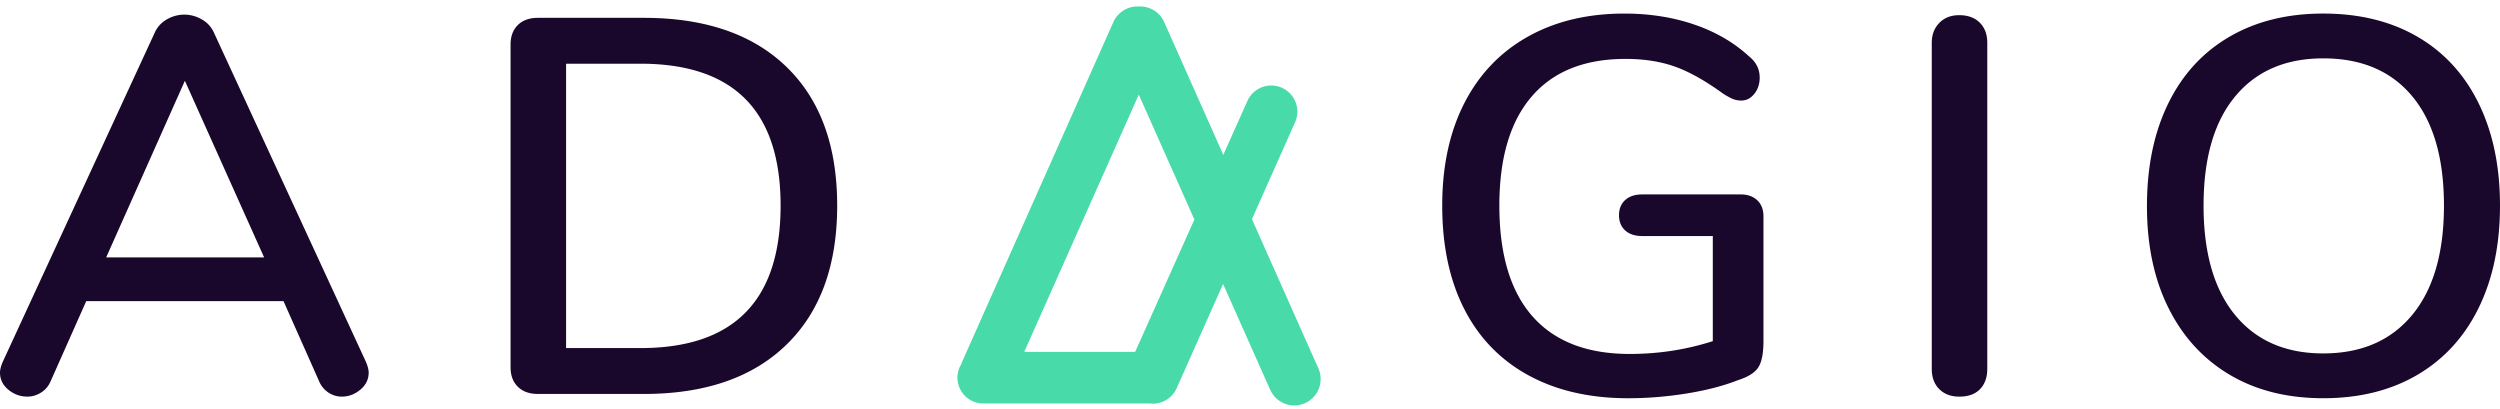<svg viewBox="0 0 226 37" xmlns="http://www.w3.org/2000/svg">
	<g fill="none" fill-rule="evenodd">
		<path class="t" d="M33.084 32.72c.163.386.244.708.244.965 0 .61-.252 1.125-.755 1.543-.504.418-1.064.627-1.681.627-.422 0-.82-.12-1.194-.361a2.268 2.268 0 0 1-.853-1.037l-3.216-7.235H7.796L4.58 34.457a2.22 2.22 0 0 1-.877 1.037c-.39.24-.796.361-1.218.361-.65 0-1.226-.209-1.73-.627C.252 34.81 0 34.296 0 33.685c0-.257.081-.579.244-.965l13.74-29.758a2.555 2.555 0 0 1 1.096-1.206 3.132 3.132 0 0 1 1.584-.434c.552 0 1.08.145 1.584.434.503.29.869.692 1.096 1.206l13.74 29.758zM9.6 23.267h14.276L16.713 7.303 9.599 23.267zM48.64 35.614c-.78 0-1.389-.217-1.827-.651-.439-.434-.658-1.02-.658-1.76V4.023c0-.74.22-1.326.658-1.76.438-.434 1.047-.651 1.827-.651h9.55c5.555 0 9.859 1.479 12.912 4.437 3.054 2.958 4.58 7.138 4.58 12.54 0 5.402-1.526 9.59-4.58 12.564-3.053 2.974-7.357 4.461-12.912 4.461h-9.55zm9.258-4.148c8.446 0 12.668-4.292 12.668-12.877 0-8.553-4.222-12.83-12.668-12.83h-6.724v25.707h6.724zm99.472-13.89c.618 0 1.113.177 1.487.53.373.354.56.837.56 1.447V30.84c0 1.094-.154 1.881-.463 2.364-.309.482-.918.868-1.827 1.157-1.3.515-2.842.917-4.63 1.206-1.786.29-3.556.434-5.31.434-3.476 0-6.48-.691-9.014-2.074-2.534-1.383-4.467-3.376-5.799-5.98-1.331-2.605-1.997-5.724-1.997-9.357 0-3.57.666-6.656 1.997-9.26 1.332-2.605 3.24-4.606 5.726-6.005 2.485-1.399 5.4-2.098 8.746-2.098 2.274 0 4.377.33 6.31.989 1.932.659 3.581 1.615 4.945 2.87.65.514.975 1.157.975 1.929 0 .578-.163 1.069-.487 1.47-.325.403-.715.603-1.17.603a1.98 1.98 0 0 1-.78-.144 6.561 6.561 0 0 1-.876-.483c-1.592-1.157-3.038-1.969-4.337-2.435-1.3-.466-2.794-.7-4.483-.7-3.703 0-6.529 1.134-8.478 3.4-1.949 2.268-2.923 5.555-2.923 9.864 0 4.405.998 7.74 2.996 10.008 1.998 2.266 4.93 3.4 8.795 3.4 2.599 0 5.1-.386 7.504-1.158v-9.501h-6.383c-.65 0-1.162-.169-1.535-.506-.374-.338-.56-.796-.56-1.375s.186-1.037.56-1.375c.373-.337.885-.506 1.535-.506h8.916zm19.746 18.28c-.747 0-1.348-.226-1.802-.676-.455-.45-.683-1.061-.683-1.833V3.88c0-.74.228-1.343.683-1.809.454-.466 1.055-.7 1.802-.7.78 0 1.397.226 1.852.676.455.45.682 1.06.682 1.833v29.468c0 .772-.22 1.383-.658 1.833-.438.45-1.064.675-1.876.675zm32.902.144c-3.248 0-6.066-.707-8.454-2.122-2.387-1.415-4.23-3.424-5.53-6.029-1.3-2.604-1.95-5.675-1.95-9.212 0-3.569.642-6.664 1.926-9.284 1.283-2.62 3.126-4.63 5.53-6.029 2.404-1.399 5.23-2.098 8.478-2.098 3.281 0 6.123.7 8.527 2.098 2.404 1.399 4.247 3.408 5.53 6.029 1.283 2.62 1.925 5.699 1.925 9.236 0 3.537-.642 6.615-1.925 9.236-1.283 2.62-3.126 4.638-5.53 6.053-2.404 1.415-5.246 2.122-8.527 2.122zm0-4.051c3.443 0 6.123-1.158 8.04-3.473 1.916-2.315 2.875-5.61 2.875-9.887s-.95-7.564-2.85-9.863c-1.901-2.3-4.59-3.449-8.065-3.449-3.41 0-6.066 1.15-7.966 3.449-1.9 2.299-2.85 5.586-2.85 9.863 0 4.276.95 7.572 2.85 9.887 1.9 2.315 4.555 3.473 7.966 3.473z" fill="#1A082C"></path>
		<path class="l" d="M102.945 7.816l-10.814 24.29h10.683l5.486-12.263-5.355-12.027zm-.006-6.93a2.083 2.083 0 0 1 2.03 1.233l5.617 12.616 2.453-5.485a2.061 2.061 0 0 1 2.72-1.041 2.058 2.058 0 0 1 1.043 2.717l-3.956 8.885 6.056 13.602a2.083 2.083 0 1 1-3.806 1.694l-4.53-10.175-4.468 10.035c-.375.842-1.259 1.326-2.118 1.205H88.888a2.033 2.033 0 0 1-2.034-2.033c0-.397.115-.778.29-1.024.026-.093.06-.184.099-.272l13.679-30.724a2.083 2.083 0 0 1 2.017-1.233z" stroke="#48DAA9" stroke-width=".6" fill="#48DAA9"></path>
	</g>
</svg>
